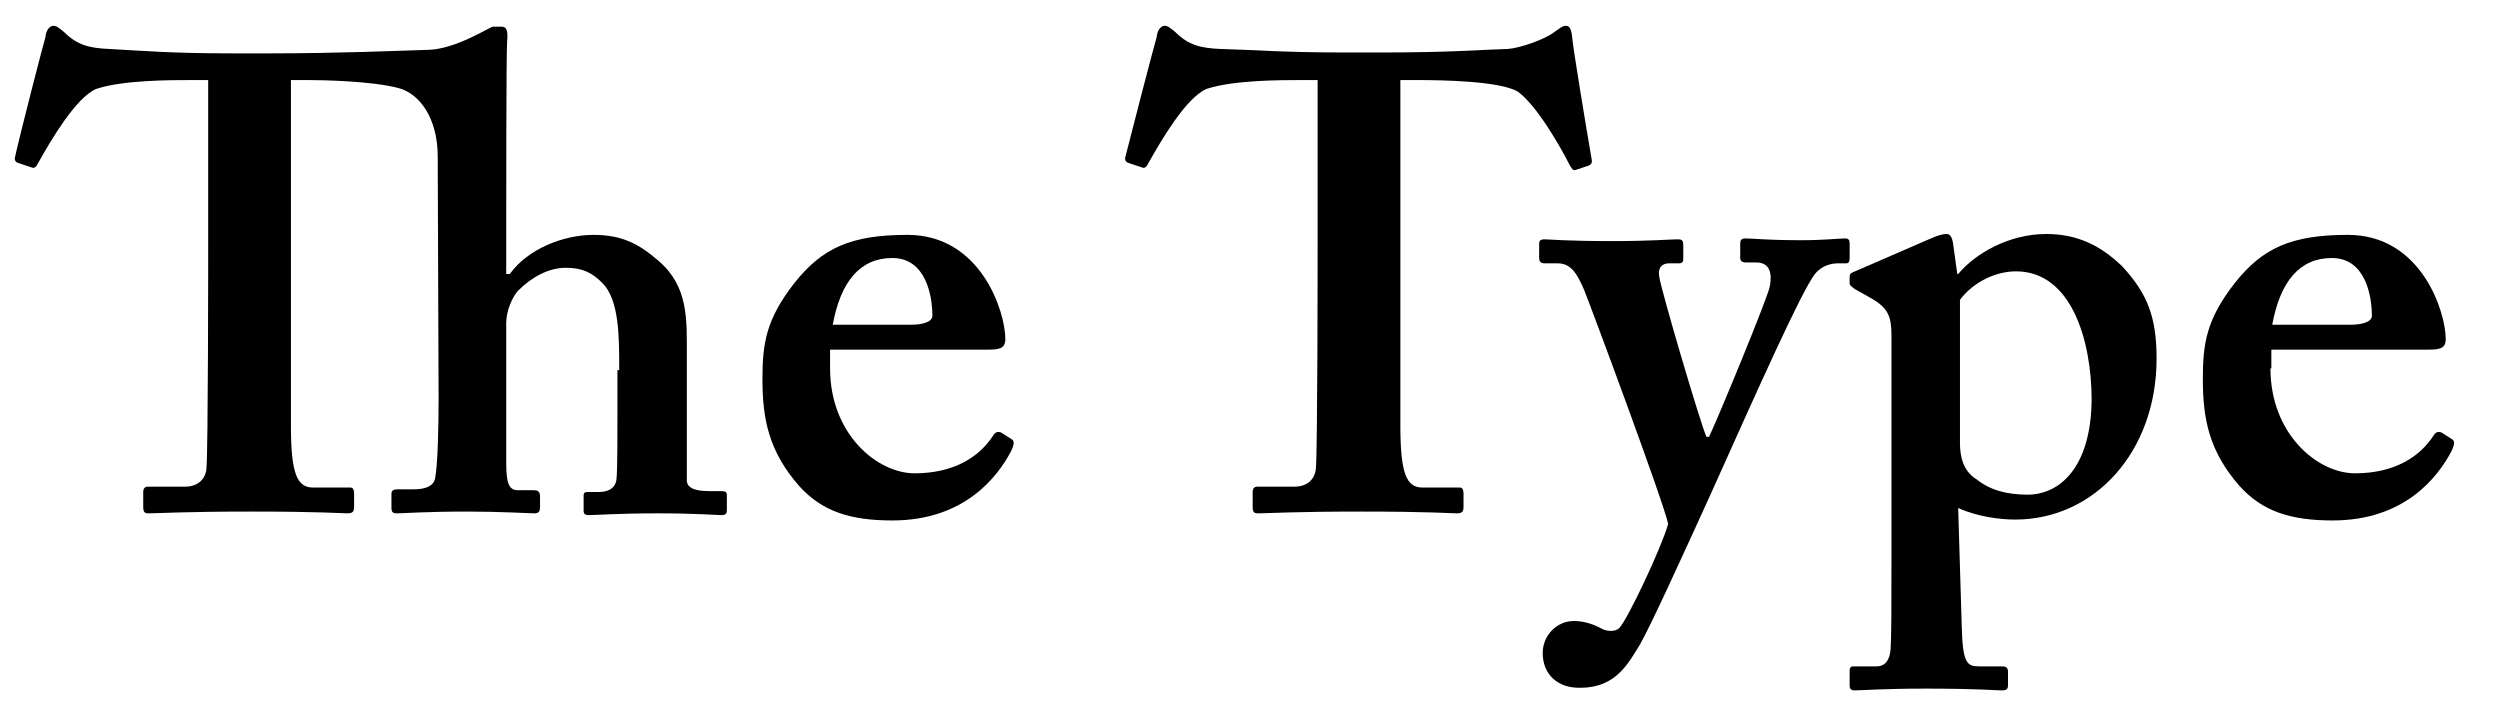 <?xml version="1.0" encoding="utf-8"?>
<!-- Generator: Adobe Illustrator 23.0.1, SVG Export Plug-In . SVG Version: 6.00 Build 0)  -->
<svg version="1.1" id="Layer_1" xmlns="http://www.w3.org/2000/svg" xmlns:xlink="http://www.w3.org/1999/xlink" x="0px" y="0px"
	 viewBox="0 0 281 81.3" style="enable-background:new 0 0 281 81.3;" xml:space="preserve">
<g>
	<path d="M69.6,41.6c0-3.8,0-7.9-1.9-9.8c-1.2-1.2-2.3-1.7-4.1-1.7c-1.9,0-3.8,1-5.4,2.6c-0.6,0.7-1.3,2.2-1.3,3.6V52
		c0,2.3,0.3,3.1,1.3,3.1H60c0.4,0,0.7,0.1,0.7,0.7V57c0,0.4-0.1,0.7-0.6,0.7c-0.6,0-3.8-0.2-7.6-0.2c-4.5,0-7.3,0.2-7.9,0.2
		c-0.4,0-0.6-0.1-0.6-0.6v-1.6c0-0.4,0.3-0.5,0.7-0.5h1.8c1.2,0,2.2-0.3,2.4-1.2c0.3-1.5,0.4-5.7,0.4-9l-0.1-27.2
		c0-4.4-2.1-7.1-4.4-7.7C41.8,9.1,36.2,9,34.7,9h-2v38.8c0,5.5,0.7,7,2.5,7h4.2c0.3,0,0.4,0.3,0.4,0.7V57c0,0.4-0.1,0.7-0.7,0.7
		c-0.7,0-3.1-0.2-10.9-0.2c-7.4,0-10.5,0.2-11.5,0.2c-0.4,0-0.6-0.1-0.6-0.7v-1.7c0-0.4,0.2-0.6,0.5-0.6h4.2c1.5,0,2.3-0.9,2.4-2
		c0.2-1.9,0.2-24.2,0.2-25.6V9h-2c-2.3,0-7.6,0-10.6,1c-2.3,1-5.1,5.8-6.5,8.3c-0.2,0.4-0.4,0.7-0.8,0.5L2,18.3
		c-0.3-0.1-0.4-0.4-0.3-0.7C2.3,14.9,4.8,5.2,5.1,4.2c0.1-1,0.6-1.3,0.9-1.3c0.4,0,0.7,0.3,1.2,0.7c1.5,1.5,2.9,1.8,5,1.9
		C16,5.7,19.1,6,26.2,6h3.9c8,0,14.7-0.3,18.1-0.4C51.3,5.5,55.1,3,55.4,3h1C57,3,57.1,3.6,57,4.7c-0.1,1.3-0.1,18-0.1,21.6v4.5h0.4
		c2-2.8,6-4.4,9.4-4.4c3.2,0,5.1,1,7.3,2.9c3.4,2.9,3.2,6.6,3.2,10.7v14c0,1,1.3,1.2,2.5,1.2H81c0.6,0,0.7,0.1,0.7,0.5v1.6
		c0,0.4-0.1,0.6-0.6,0.6s-2.8-0.2-7.2-0.2c-4.4,0-7,0.2-7.7,0.2c-0.4,0-0.6-0.1-0.6-0.5v-1.7c0-0.3,0.1-0.4,0.5-0.4h1.2
		c0.9,0,1.9-0.3,2-1.5c0.1-1,0.1-4.8,0.1-7.1v-5.1H69.6z"/>
	<path d="M93.3,41.4c0,7.4,5.3,11.8,9.5,11.8c4.5,0,7.3-1.9,8.8-4.2c0.3-0.5,0.6-0.5,0.9-0.4l1.1,0.7c0.4,0.2,0.5,0.5,0,1.5
		c-1.5,2.8-5.2,7.7-13.3,7.7c-4.7,0-7.9-1-10.5-3.9c-3.4-3.9-4.1-7.5-4.1-12c0-4,0.4-6.7,3.6-10.8c3.1-3.9,6.3-5.4,12.7-5.4
		c8.3,0,11,8.7,11,11.7c0,1.1-0.7,1.2-2,1.2H93.3V41.4z M102.4,36.5c1.5,0,2.4-0.4,2.4-1c0-2.2-0.7-6.5-4.5-6.5
		c-3.6,0-5.8,2.6-6.7,7.5H102.4z"/>
	<path d="M148.2,9h-2c-2.3,0-7.6,0-10.6,1c-2.3,1-5.1,5.8-6.5,8.3c-0.2,0.4-0.4,0.7-0.8,0.5l-1.5-0.5c-0.3-0.1-0.4-0.4-0.3-0.7
		c0.7-2.8,3.2-12.4,3.5-13.4c0.1-1,0.6-1.3,0.9-1.3c0.4,0,0.7,0.3,1.2,0.7c1.5,1.5,2.9,1.8,5,1.9c3.9,0.1,7,0.4,14.1,0.4h3.9
		c8,0,11.1-0.3,14.4-0.4c1.4-0.1,4.2-1.1,5.2-1.9c0.6-0.4,0.9-0.7,1.3-0.7s0.6,0.3,0.7,1.2c0.1,1.3,1.6,10.3,2.2,13.8
		c0.1,0.4-0.1,0.6-0.3,0.7l-1.5,0.5c-0.3,0.1-0.4-0.1-0.7-0.6c-1-2-3.7-6.7-5.8-8.2c-2-1.2-8.6-1.3-11.2-1.3h-2v38.8
		c0,5.5,0.7,7,2.5,7h4.2c0.3,0,0.4,0.3,0.4,0.7V57c0,0.4-0.1,0.7-0.7,0.7c-0.7,0-3.1-0.2-10.9-0.2c-7.4,0-10.5,0.2-11.5,0.2
		c-0.4,0-0.6-0.1-0.6-0.7v-1.7c0-0.4,0.2-0.6,0.5-0.6h4.2c1.5,0,2.3-0.9,2.4-2c0.2-1.9,0.2-24.2,0.2-25.6V9H148.2z"/>
	<path d="M173.4,73.4c0-2,1.6-3.6,3.5-3.6c1.2,0,2.3,0.4,3.2,0.9c0.6,0.3,1.5,0.3,1.9-0.1c0.9-0.9,4.7-8.9,5.5-11.7
		c-0.4-2.2-8.9-25-9.4-26.2c-0.8-1.9-1.5-3.1-3-3.1h-1.5c-0.4,0-0.6-0.2-0.6-0.6v-1.6c0-0.3,0.1-0.5,0.6-0.5c0.6,0,2.3,0.2,7.7,0.2
		c4.2,0,6.4-0.2,7.3-0.2c0.4,0,0.6,0.1,0.6,0.6v1.6c0,0.3-0.1,0.5-0.5,0.5h-1.1c-0.7,0-1.3,0.4-1.1,1.5c0.2,1.5,4.6,16.4,5.3,18h0.3
		c1.3-2.8,6.4-15.2,6.8-16.8c0.4-1.9-0.2-2.8-1.5-2.8h-1.2c-0.4,0-0.6-0.2-0.6-0.5v-1.6c0-0.4,0.1-0.6,0.6-0.6
		c0.9,0,2.3,0.2,6.3,0.2c2.5,0,4.2-0.2,4.9-0.2c0.4,0,0.5,0.2,0.5,0.6V29c0,0.4-0.1,0.6-0.4,0.6h-0.9c-0.7,0-1.8,0.2-2.6,1.2
		c-1.5,1.9-6.4,12.9-11.7,24.7c-3.6,7.9-6.7,14.7-8,17c-1.2,1.9-2.6,4.8-6.6,4.8C175.1,77.4,173.4,75.8,173.4,73.4z"/>
	<path d="M220.5,70.4c0.1,4.2,0.6,4.5,2,4.5h2.6c0.4,0,0.6,0.2,0.6,0.6V77c0,0.4-0.1,0.6-0.7,0.6c-0.6,0-2.8-0.2-8.5-0.2
		c-4.8,0-7.4,0.2-8,0.2c-0.4,0-0.6-0.1-0.6-0.6v-1.6c0-0.3,0.1-0.5,0.4-0.5h2.6c1,0,1.5-0.7,1.6-1.9c0.1-1.6,0.1-4.5,0.1-10.1V37.8
		c0-2.2-0.3-3.2-2.5-4.4l-1.6-0.9c-0.4-0.3-0.6-0.4-0.6-0.7v-0.7c0-0.3,0.1-0.4,0.6-0.6l8.3-3.6c0.9-0.4,1.5-0.6,2-0.6
		c0.4,0,0.6,0.4,0.7,0.9l0.5,3.6h0.1c1.9-2.3,5.7-4.5,9.9-4.5c3.5,0,6.1,1.3,8.5,3.6c2.9,3.1,3.9,5.8,3.9,10.4
		c0,10.5-7,18.1-15.9,18.1c-1.6,0-4.2-0.3-6.4-1.3L220.5,70.4z M220.3,49.8c0,1.6,0.4,3.2,1.9,4.1c1.5,1.2,3.4,1.7,5.7,1.7
		c3.5,0,7.1-2.9,7.2-10.6c0-6.8-2.3-14.5-8.5-14.5c-2.3,0-4.8,1.2-6.3,3.2L220.3,49.8L220.3,49.8z"/>
	<path d="M255.2,41.4c0,7.4,5.3,11.8,9.5,11.8c4.5,0,7.3-1.9,8.8-4.2c0.3-0.5,0.6-0.5,0.9-0.4l1.1,0.7c0.4,0.2,0.5,0.5,0,1.5
		c-1.5,2.8-5.2,7.7-13.3,7.7c-4.7,0-7.9-1-10.5-3.9c-3.4-3.9-4.1-7.5-4.1-12c0-4,0.4-6.7,3.6-10.8c3.1-3.9,6.3-5.4,12.7-5.4
		c8.3,0,11,8.7,11,11.7c0,1.1-0.7,1.2-2,1.2h-17.6v2.1H255.2z M264.2,36.5c1.5,0,2.4-0.4,2.4-1c0-2.2-0.7-6.5-4.5-6.5
		c-3.6,0-5.8,2.6-6.7,7.5H264.2z"/>
</g>
</svg>
